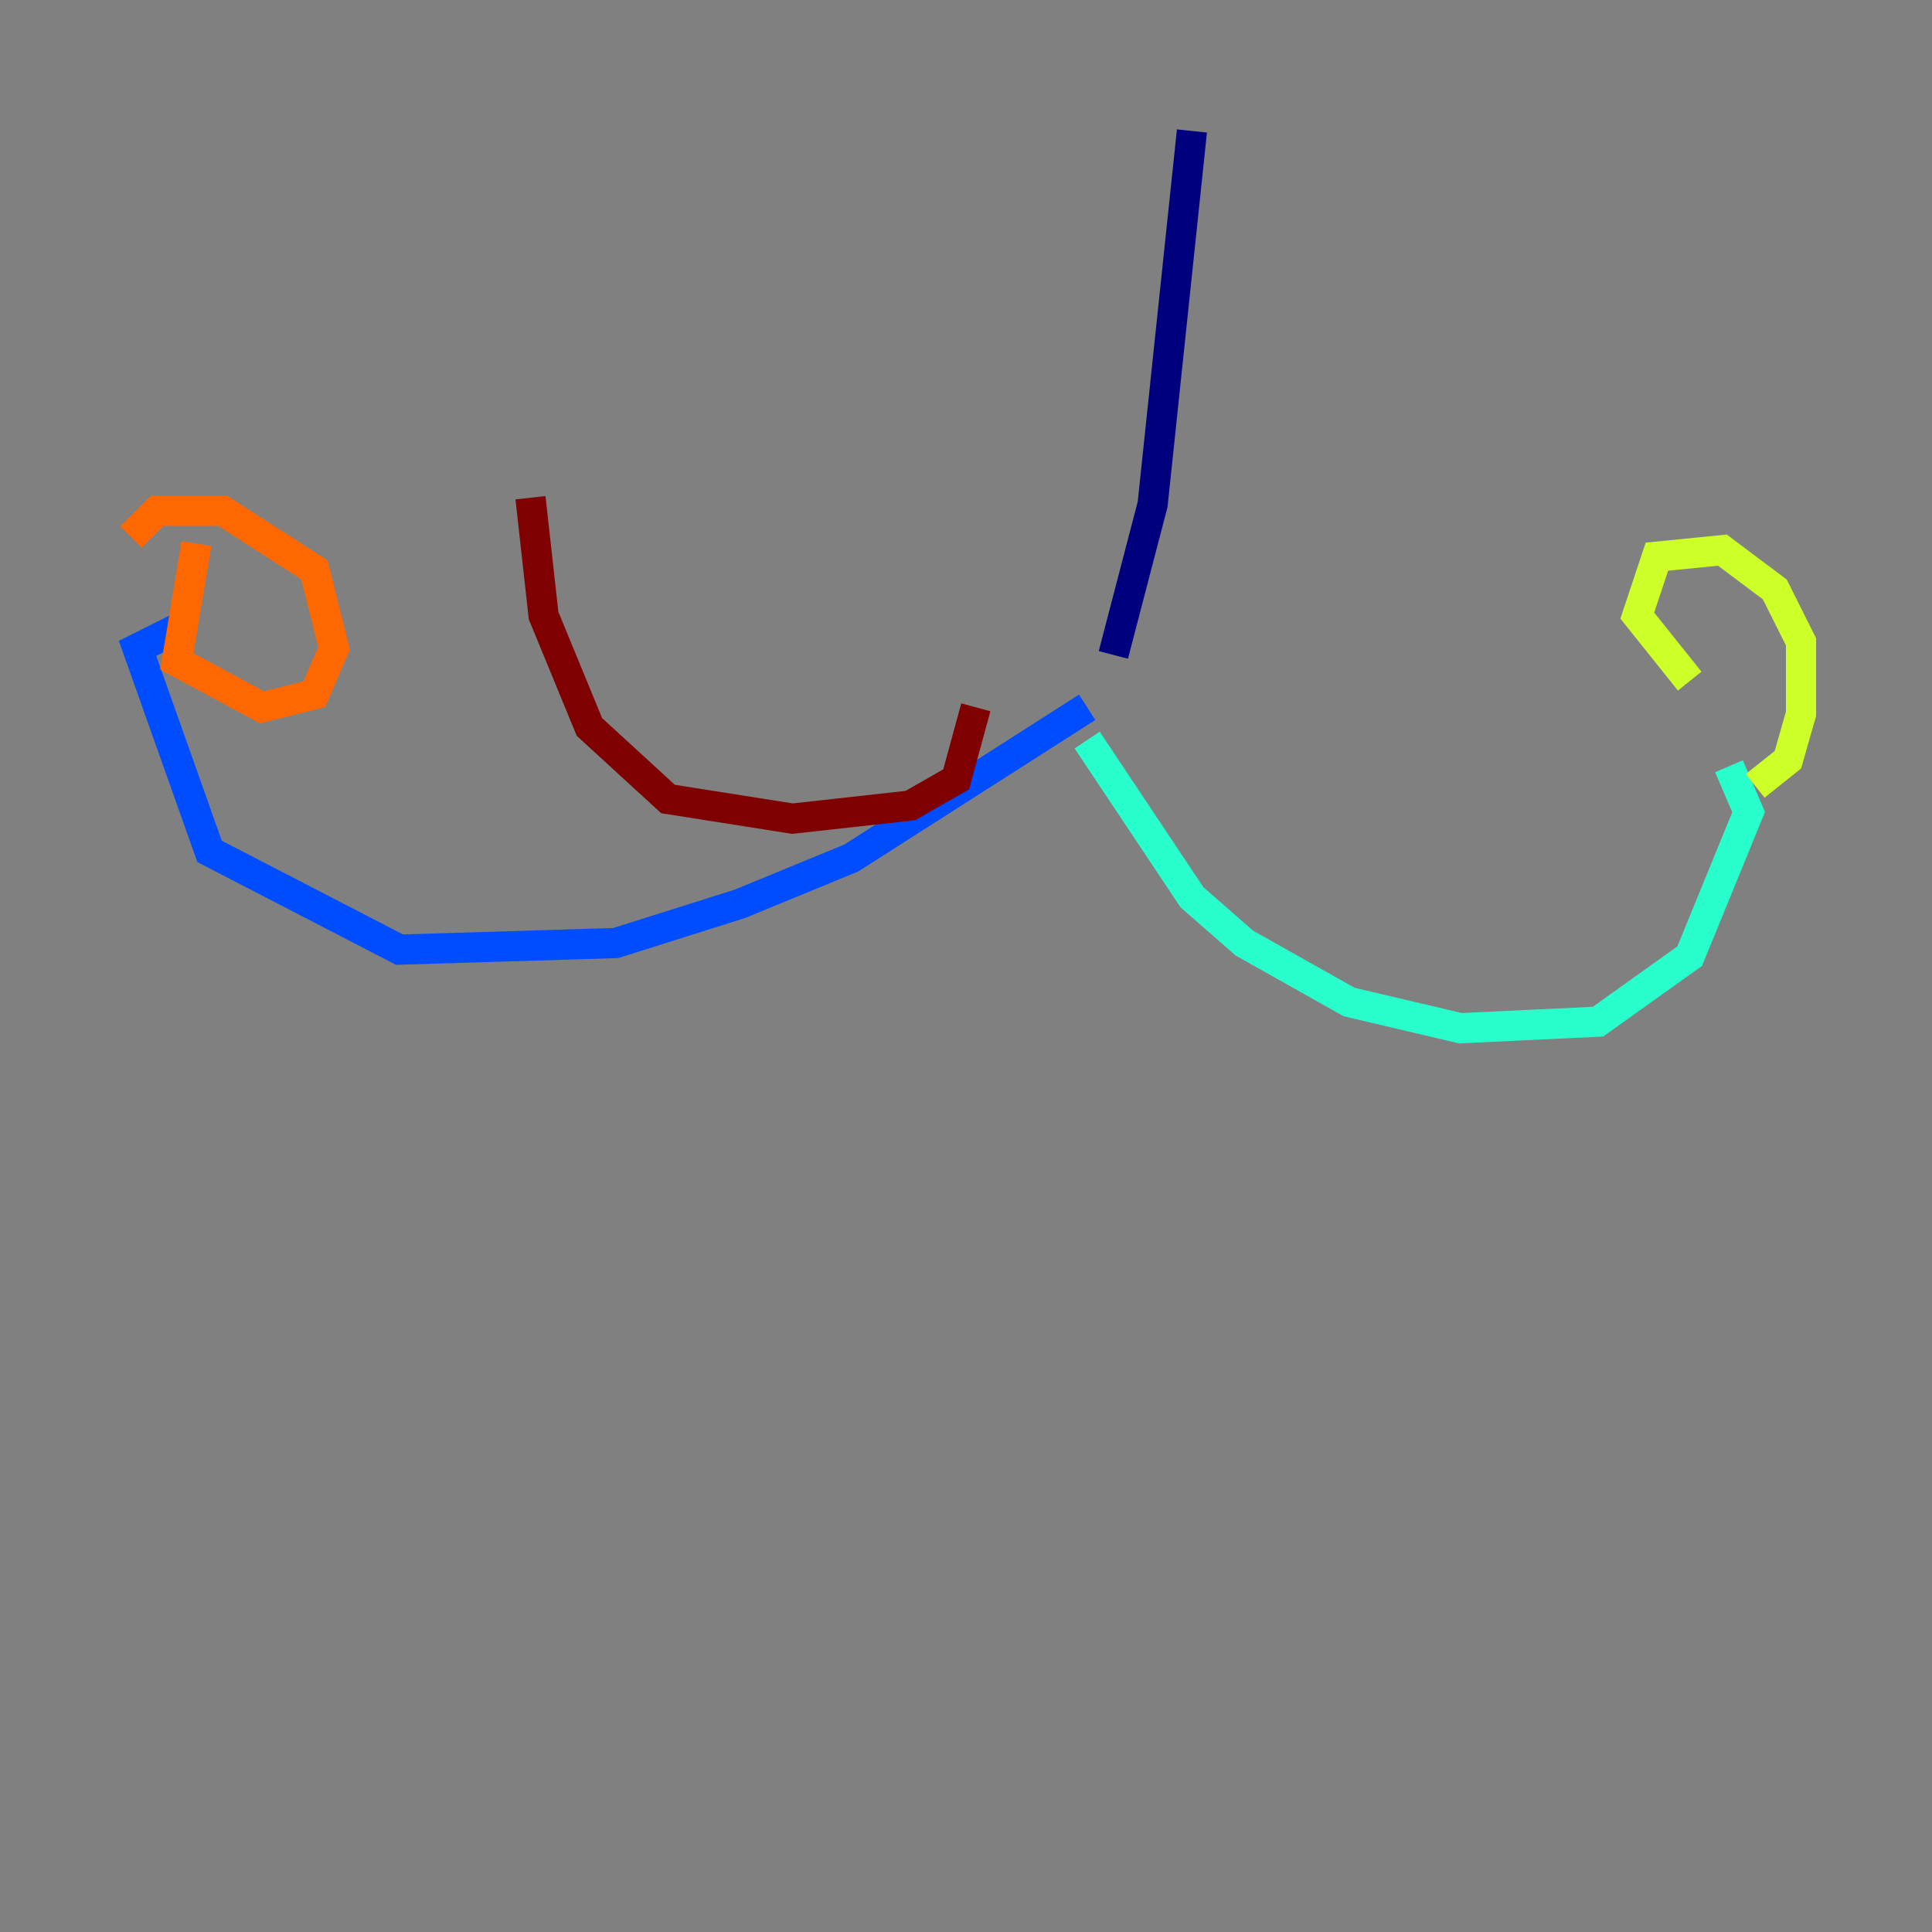 <?xml version="1.0" encoding="utf-8" ?>
<svg baseProfile="tiny" height="128" version="1.2" viewBox="0,0,128,128" width="128" xmlns="http://www.w3.org/2000/svg" xmlns:ev="http://www.w3.org/2001/xml-events" xmlns:xlink="http://www.w3.org/1999/xlink"><rect x="0" y="0" width="128" height="128" fill="#808080" stroke="none"/><defs /><polyline fill="none" points="78.969,8.678 76.366,33.41 73.763,43.39" stroke="#00007f" stroke-width="2" /><polyline fill="none" points="72.027,46.861 56.407,56.841 49.031,59.878 40.786,62.481 26.468,62.915 13.885,56.407 9.112,42.956 12.583,41.22" stroke="#004cff" stroke-width="2" /><polyline fill="none" points="72.027,49.031 78.969,59.444 82.441,62.481 89.383,66.386 96.759,68.122 105.871,67.688 111.946,63.349 115.851,53.803 114.549,50.766" stroke="#29ffcd" stroke-width="2" /><polyline fill="none" points="116.285,52.068 118.454,50.332 119.322,47.295 119.322,42.522 117.586,39.051 114.115,36.447 109.776,36.881 108.475,40.786 111.946,45.125" stroke="#cdff29" stroke-width="2" /><polyline fill="none" points="13.017,36.014 11.715,43.824 17.356,46.861 20.827,45.993 22.129,42.956 20.827,37.749 14.752,33.844 10.414,33.844 8.678,35.58" stroke="#ff6700" stroke-width="2" /><polyline fill="none" points="64.651,46.861 63.349,51.634 60.312,53.37 52.502,54.237 44.258,52.936 39.051,48.163 36.014,40.786 35.146,32.976" stroke="#7f0000" stroke-width="2" /></svg>
